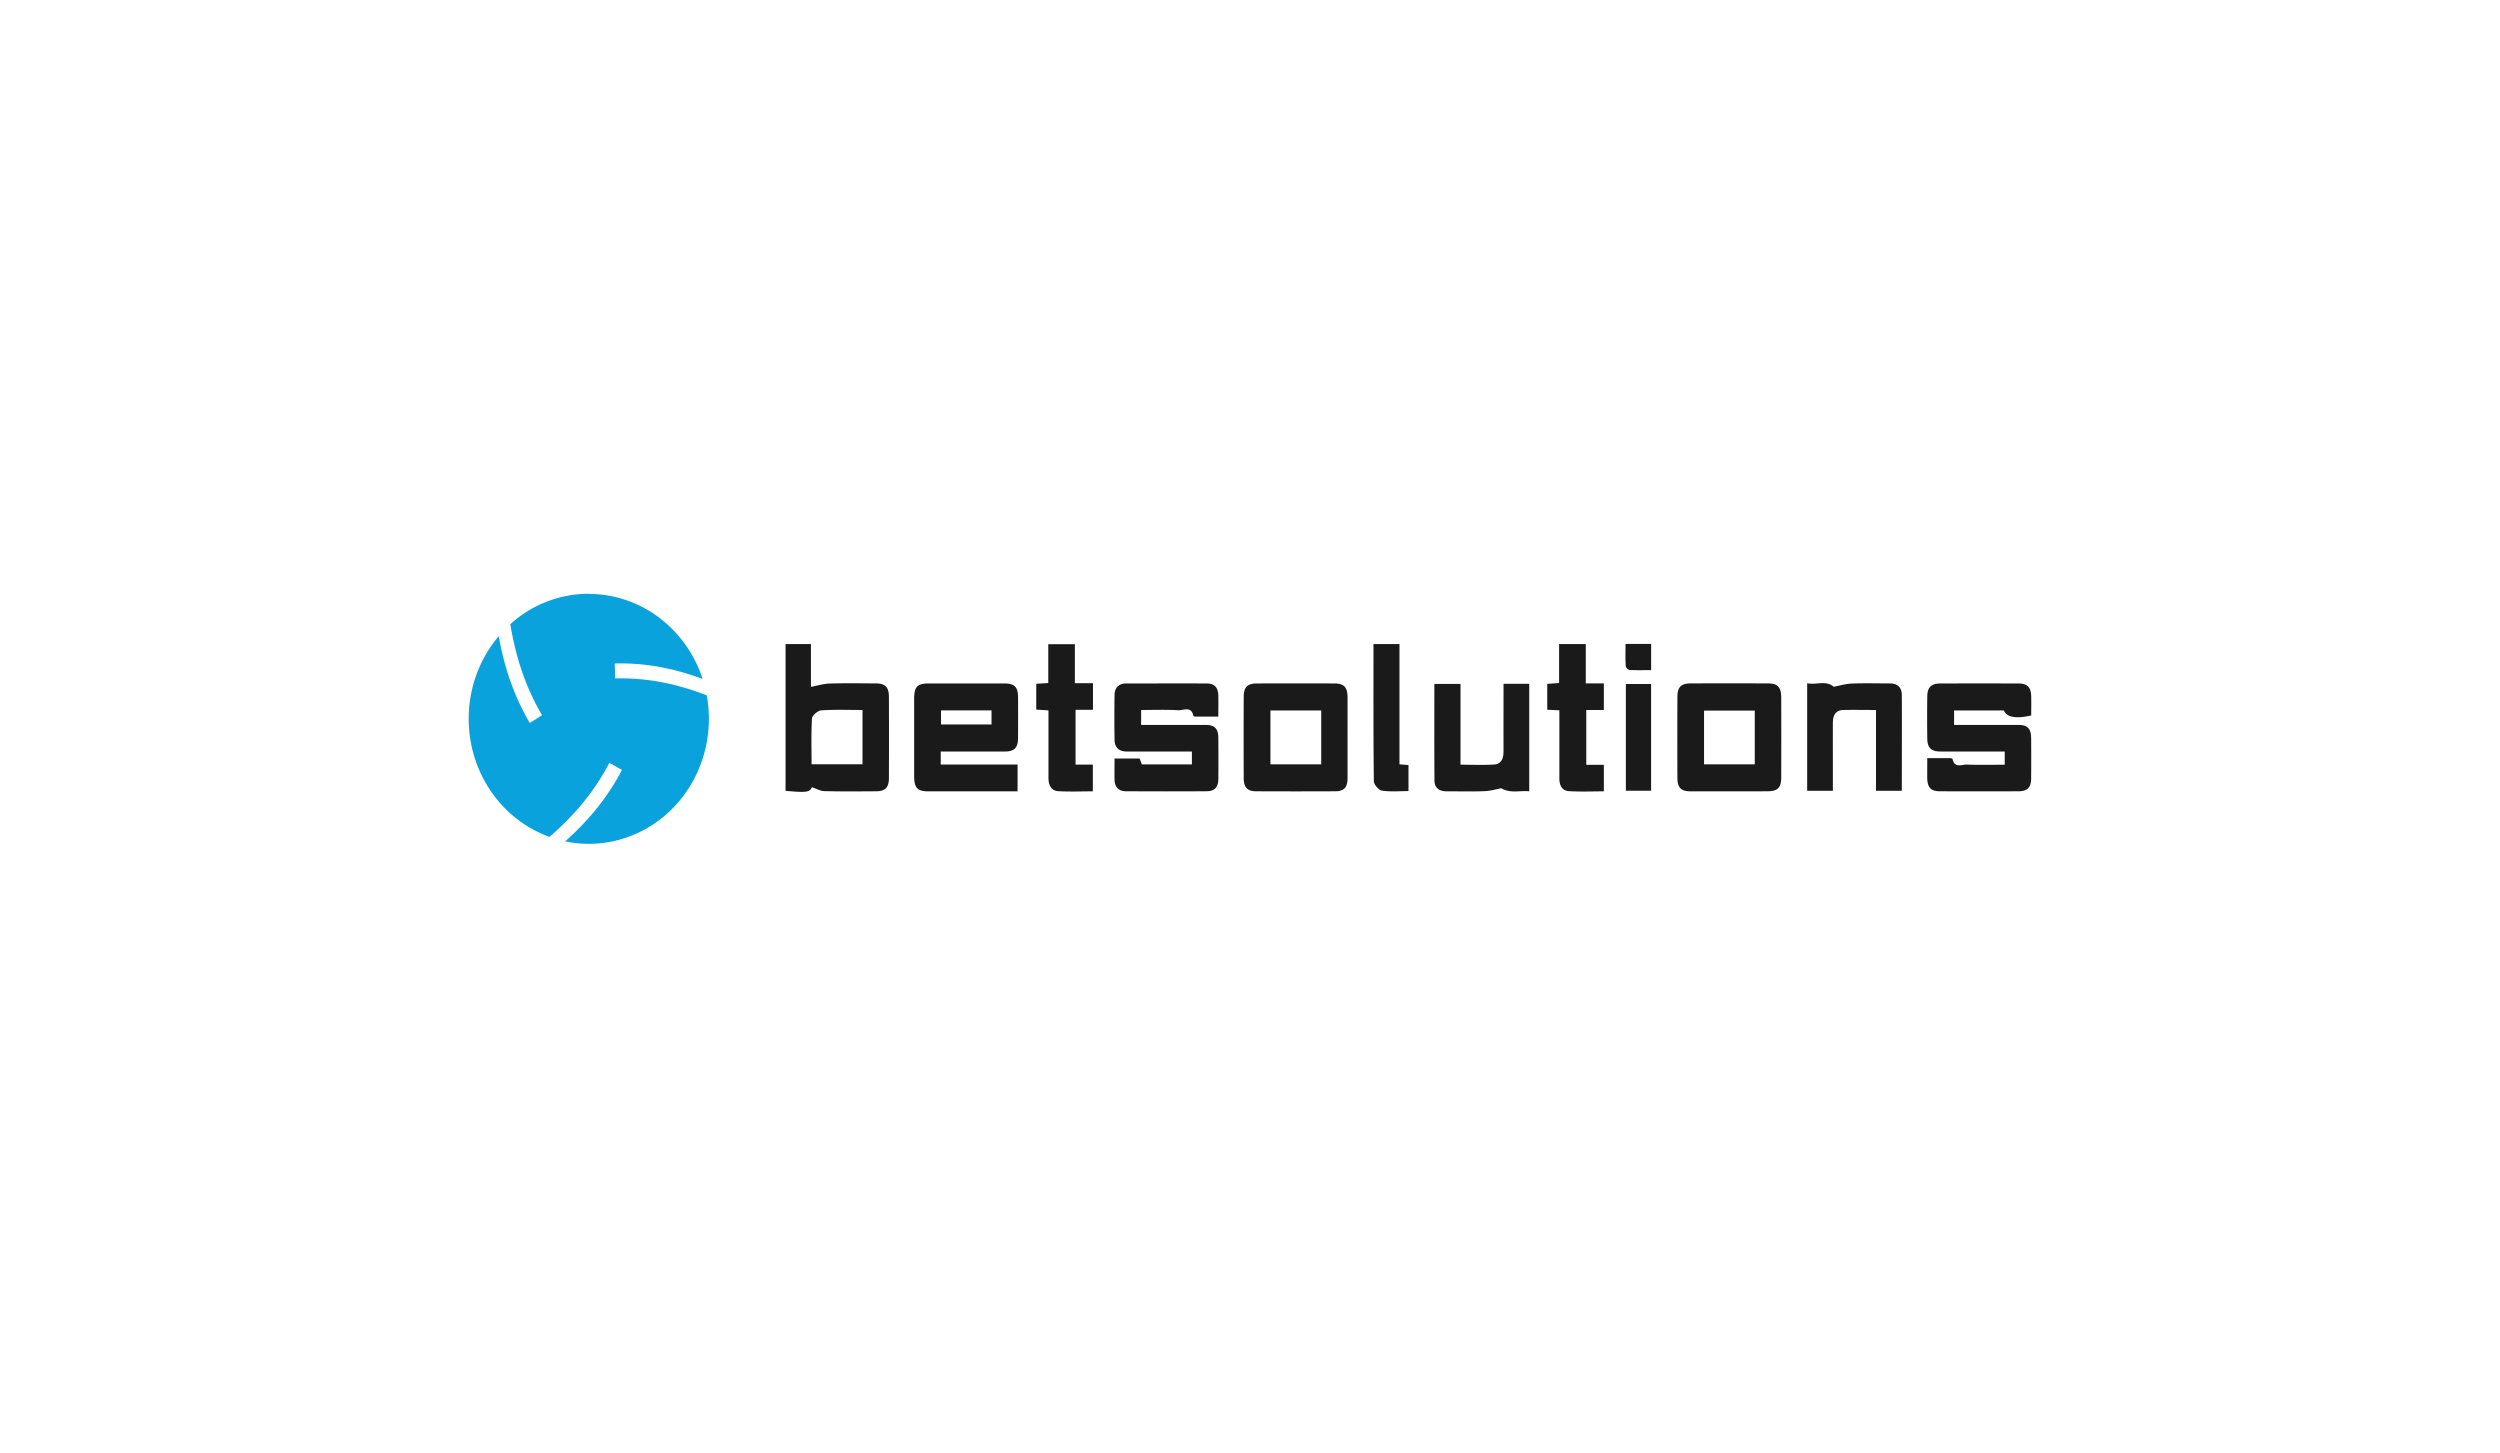 <svg xmlns="http://www.w3.org/2000/svg" fill="none" viewBox="0 0 160 93">
  <g clip-path="url(#clip0)">
    <path fill="#1A1A1A" d="M51.962 50.382c-.14.318-.337.357-1.686.23v-9.39H51.9v2.737c.429-.08.809-.2 1.191-.213.986-.029 1.972-.014 2.962-.007.603 0 .835.237.837.865.007 1.733.007 3.467 0 5.2 0 .593-.236.834-.809.838-1.105.007-2.21.018-3.314-.01-.27-.005-.531-.16-.805-.25zm3.238-4.943c-.919 0-1.779-.035-2.638.024-.217.015-.581.32-.594.512-.06.974-.027 1.956-.027 2.937H55.2v-3.473zM60.207 48.096v.836h4.918v1.714H59.438c-.73 0-.93-.212-.932-.983v-4.94c0-.772.204-.981.932-.982h4.85c.643 0 .862.224.867.884.006.867.006 1.735 0 2.602-.004.629-.235.869-.835.869-1.19.006-2.381 0-3.574 0h-.539zm3.251-1.728v-.901h-3.234v.9h3.234zM123.345 48.52h1.429c.064 0 .18.019.186.049.13.622.604.35.932.363.794.033 1.59.01 2.411.01v-.846h-4.123c-.579 0-.826-.24-.834-.82a94.153 94.153 0 010-2.71c.008-.582.255-.821.832-.823 1.666-.006 3.334-.006 5.003 0 .575 0 .802.242.817.835.007.406 0 .812 0 1.21-.986.23-1.585.114-1.751-.32h-3.186v.927h4.101c.606 0 .827.235.832.866.006.85.006 1.7 0 2.551 0 .589-.238.828-.817.83-1.668.006-3.336.006-5.003 0-.605 0-.822-.236-.832-.872-.002-.399.003-.802.003-1.25zM77.973 45.864H76.62c-.083 0-.234-.008-.239-.036-.136-.668-.642-.354-.98-.373-.781-.046-1.557-.016-2.368-.016v.956h4.104c.612 0 .833.23.837.859.005.867.008 1.734 0 2.601-.006.532-.241.783-.754.785-1.717.01-3.434.01-5.152 0-.468 0-.729-.256-.738-.753-.008-.438 0-.876 0-1.342h1.606l.142.378h3.204v-.827H72.76c-.238 0-.477.007-.715 0-.446-.02-.703-.27-.714-.731a95.96 95.96 0 010-2.87c.006-.488.27-.751.741-.753 1.718 0 3.435-.008 5.152 0 .51 0 .738.256.749.79.007.422 0 .843 0 1.332zM86.243 47.192v2.6c0 .605-.224.85-.794.85a544.54 544.54 0 01-5.048 0c-.57 0-.8-.245-.803-.85a601.33 601.33 0 010-5.201c0-.615.244-.85.849-.85 1.649-.006 3.297-.006 4.946 0 .63 0 .847.235.85.904.005.85 0 1.698 0 2.547zm-1.685-1.723h-3.25v3.447h3.25v-3.447zM110.656 50.646h-2.451c-.612 0-.849-.227-.851-.85a563.531 563.531 0 010-5.2c0-.62.239-.857.844-.858 1.65-.006 3.298-.006 4.946 0 .629 0 .853.238.855.903.004 1.7.004 3.398 0 5.094 0 .686-.221.904-.899.907-.812.004-1.628.004-2.444.004zm-1.597-1.728h3.246V45.48h-3.246v3.438zM91.799 43.77h1.674v5.17c.753 0 1.464.036 2.168-.013.455-.032.587-.407.585-.85-.006-1.24 0-2.48 0-3.72v-.595h1.645v6.884c-.584-.072-1.182.154-1.796-.197-.271.05-.666.17-1.065.185-.817.032-1.634.011-2.45.009-.438 0-.75-.213-.754-.68-.016-2.047-.007-4.099-.007-6.194zM120.064 45.439c-.763 0-1.429-.013-2.087 0-.452.012-.671.283-.673.808-.006 1.257 0 2.513 0 3.77v.596h-1.645v-6.885c.573.126 1.187-.213 1.701.225.353-.066.748-.188 1.147-.205.817-.033 1.634-.01 2.45-.008.471 0 .756.247.759.735.012 2.034 0 4.068 0 6.136h-1.652V45.44zM69.95 43.726v1.7h-1.114v3.507h1.106v1.713c-.747 0-1.475.03-2.2-.01-.477-.026-.64-.393-.64-.86v-4.311l-.782-.05v-1.652l.77-.05V41.23h1.702v2.496h1.157zM99.798 45.46l-.774-.037v-1.656l.758-.054V41.22h1.708v2.519h1.156v1.7h-1.124v3.507h1.124v1.7c-.757 0-1.5.033-2.239-.013-.445-.027-.612-.381-.607-.83v-3.72l-.002-.624zM89.566 48.917l.577.046v1.666c-.565 0-1.142.056-1.698-.029-.204-.03-.517-.387-.519-.599-.035-2.914-.023-5.829-.023-8.779h1.663v7.695zM104.055 50.609v-6.833h1.615v6.833h-1.615zM104.033 41.211h1.64v1.677c-.487 0-.94.014-1.392-.011a.352.352 0 01-.236-.25c-.025-.454-.012-.908-.012-1.416z"/>
    <path fill="#09A2DD" fill-rule="evenodd" d="M37.681 38.01a7.492 7.492 0 014.483 1.503 7.993 7.993 0 012.802 3.94c-1.794-.67-3.65-1.045-5.621-.99l.025.957c2.06-.056 3.983.353 5.862 1.083.09.496.136 1 .136 1.507a8.267 8.267 0 01-.74 3.422 7.958 7.958 0 01-2.075 2.764 7.57 7.57 0 01-3.013 1.572 7.39 7.39 0 01-3.37.079c1.454-1.29 2.693-2.763 3.634-4.57L39 48.82c-.984 1.883-2.292 3.413-3.833 4.74a7.658 7.658 0 01-3.123-2.12 8.093 8.093 0 01-1.795-3.4 8.31 8.31 0 01-.046-3.88 8.112 8.112 0 011.716-3.445c.345 1.954.957 3.81 1.988 5.557l.784-.5c-1.077-1.83-1.695-3.767-2.03-5.824A7.485 7.485 0 0137.688 38l-.005.01z" clip-rule="evenodd"/>
  </g>
  <defs>
    <clipPath id="clip0">
      <path fill="#fff" d="M0 0h100v16H0z" transform="translate(30 38)"/>
    </clipPath>
  </defs>
</svg>

